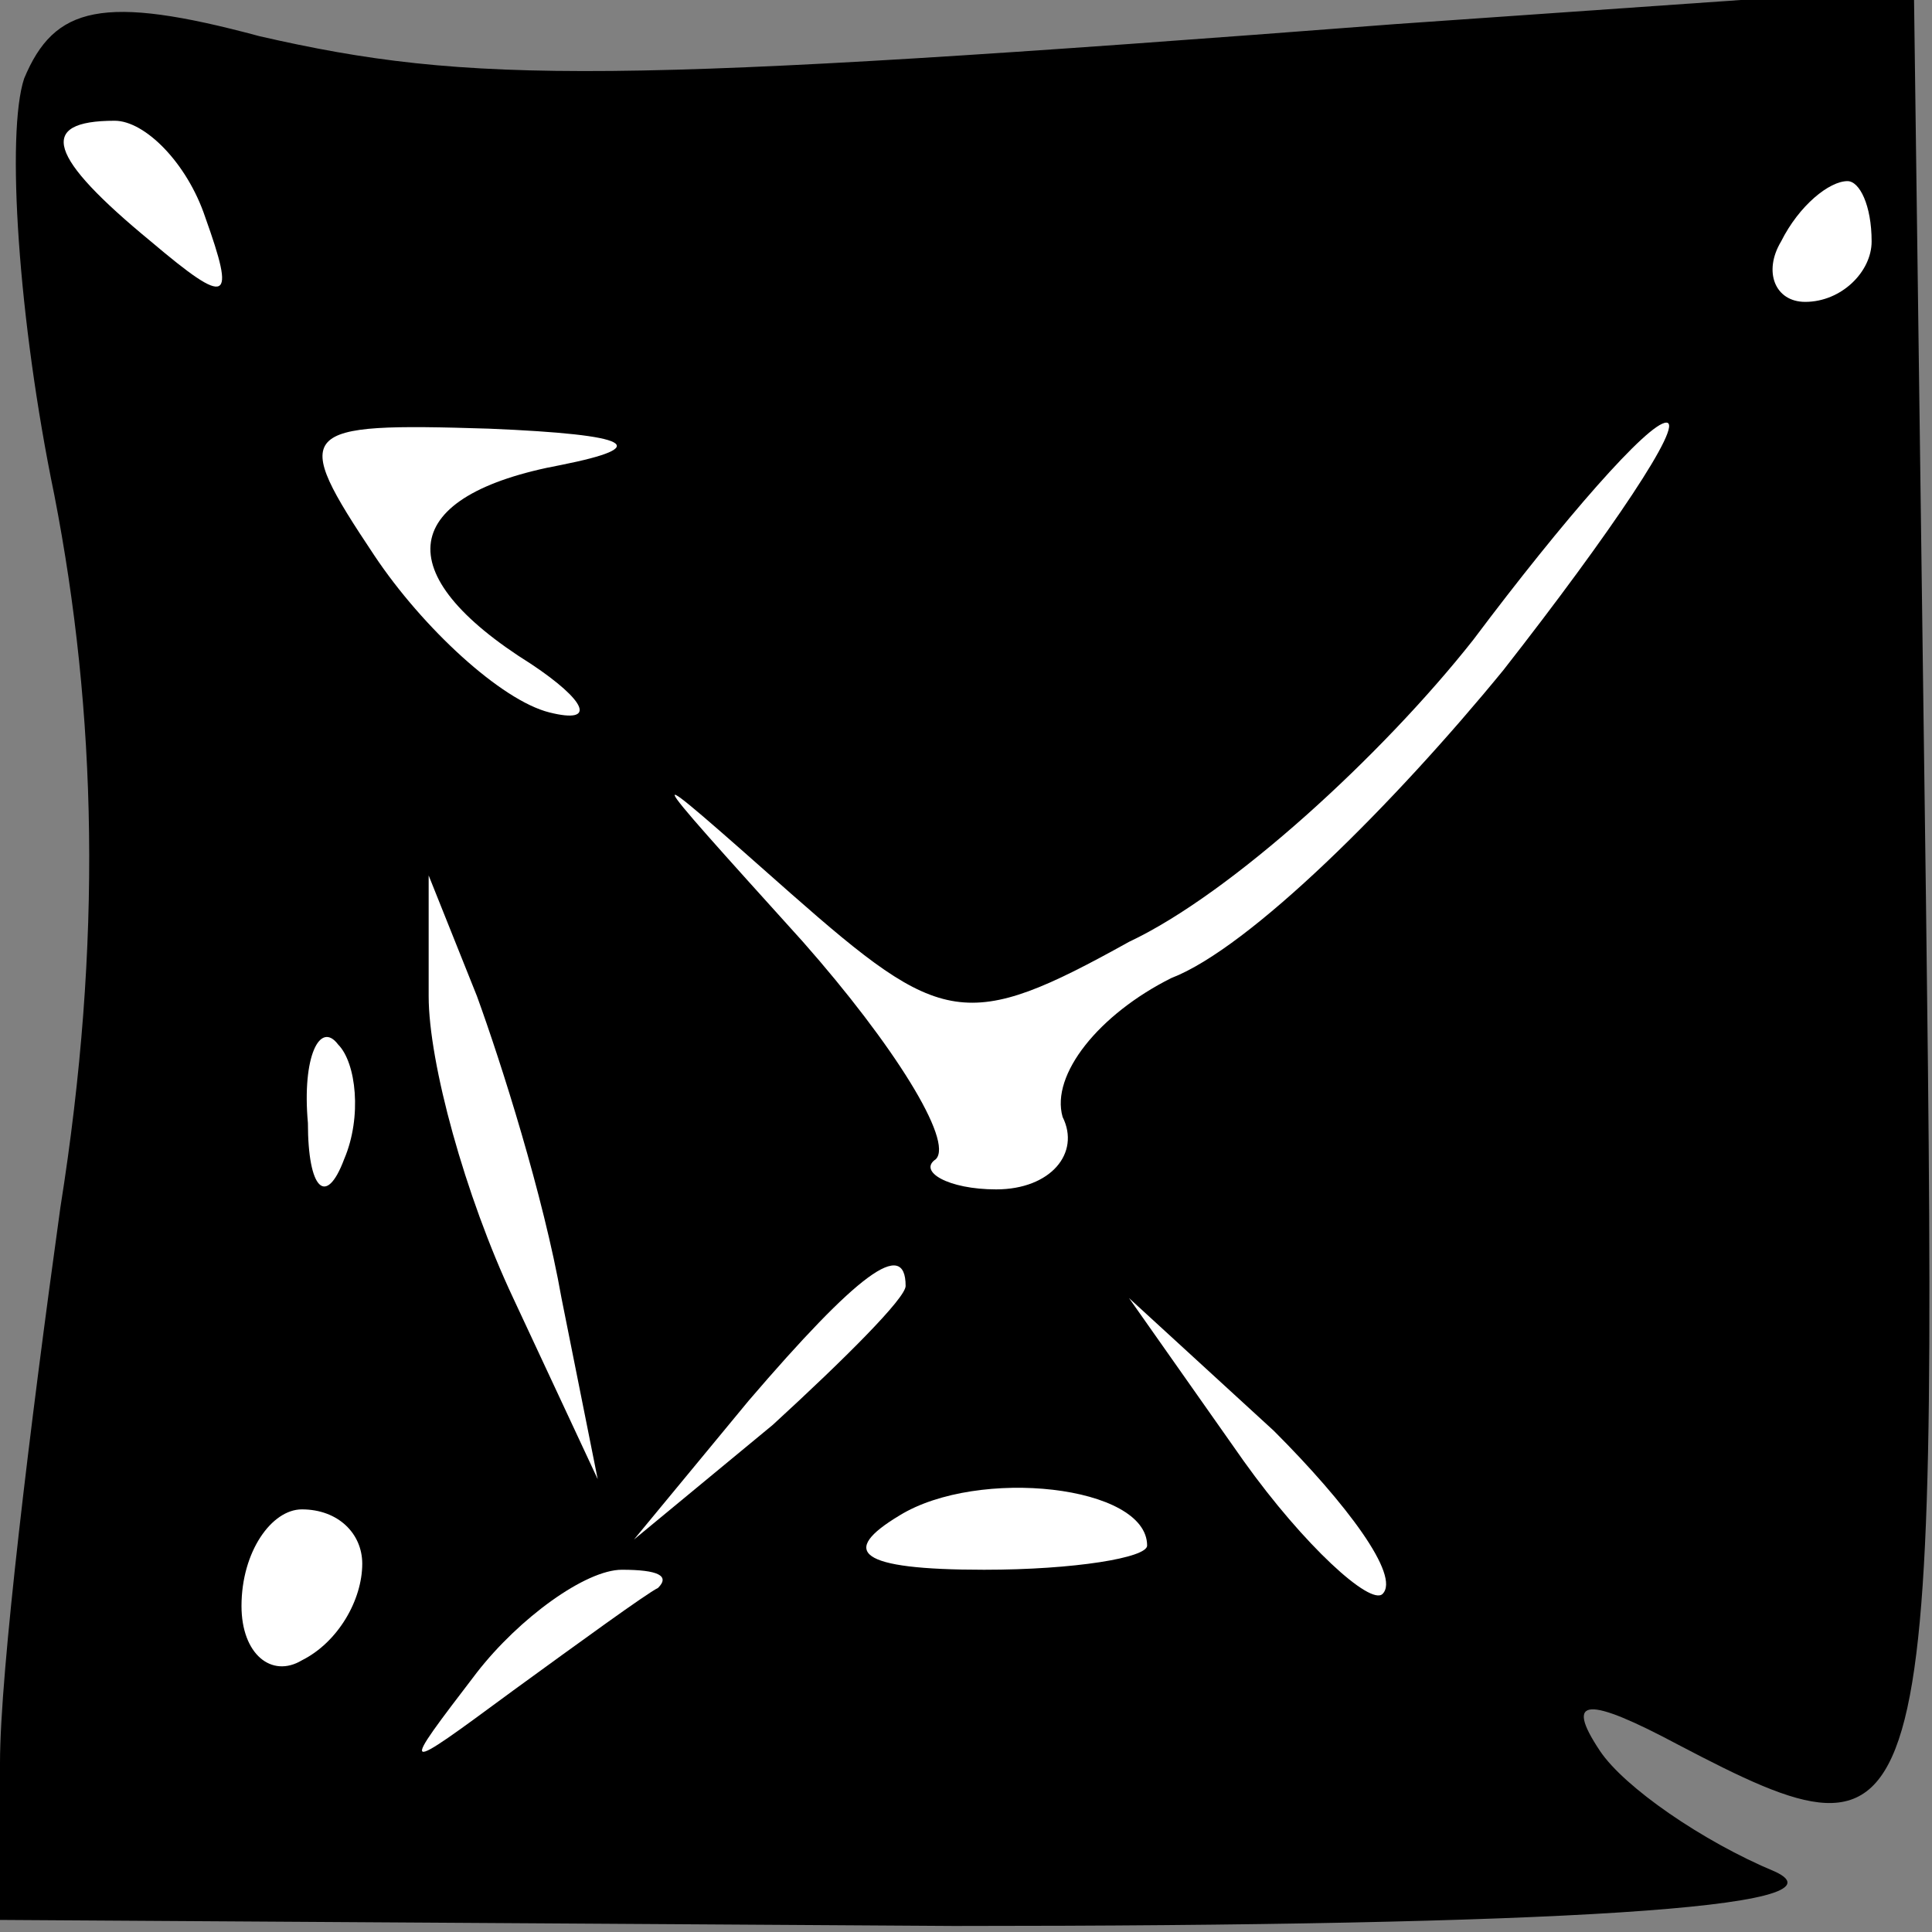 <?xml version="1.0" standalone="no"?>
<!DOCTYPE svg PUBLIC "-//W3C//DTD SVG 20010904//EN"
 "http://www.w3.org/TR/2001/REC-SVG-20010904/DTD/svg10.dtd">
<svg version="1.0" xmlns="http://www.w3.org/2000/svg"
 width="32pt" height="32pt" viewBox="0 0 32 32"
 preserveAspectRatio="xMidYMid meet">
<rect x="0" y="0" width="32" height="32" fill="#808080" stroke="none"/>
<g transform="translate(0,32) scale(0.1,-0.1)"
fill="#000000" stroke="none">
<path fill="#000000" stroke="none" d="M4 307 c-3 -9 -1 -40 5 -69 7 -36 8
-74 1 -118 -5 -36 -10 -77 -10 -92 l0 -26 158 -1 c100 0 149 3 136 9 -12 5
-25 14 -29 20 -6 9 -2 9 13 1 42 -22 43 -18 41 140 l-2 151 -86 -6 c-130 -10
-153 -10 -188 -2 -26 7 -34 5 -39 -7z"/>
<path fill="#ffffff" stroke="none" d="M34 284 c5 -14 4 -15 -9 -4 -17 14 -19
20 -6 20 5 0 12 -7 15 -16z"/>
<path fill="#ffffff" stroke="none" d="M310 280 c0 -5 -5 -10 -11 -10 -5 0 -7
5 -4 10 3 6 8 10 11 10 2 0 4 -4 4 -10z"/>
<path fill="#ffffff" stroke="none" d="M93 243 c-27 -5 -29 -18 -5 -33 9 -6
11 -10 3 -8 -8 2 -21 14 -29 26 -14 21 -13 22 19 21 24 -1 27 -3 12 -6z"/>
<path fill="#ffffff" stroke="none" d="M249 209 c-18 -22 -42 -46 -55 -51 -12
-6 -20 -16 -18 -23 3 -6 -2 -12 -11 -12 -8 0 -13 3 -10 5 3 3 -7 19 -22 36
-28 31 -28 31 -2 8 25 -22 29 -23 56 -8 17 8 42 31 57 50 15 20 29 36 32 36 3
0 -9 -18 -27 -41z"/>
<path fill="#ffffff" stroke="none" d="M93 105 l6 -30 -14 30 c-8 17 -14 39
-14 50 l0 20 8 -20 c4 -11 11 -33 14 -50z"/>
<path fill="#ffffff" stroke="none" d="M57 128 c-3 -8 -6 -5 -6 6 -1 11 2 17
5 13 3 -3 4 -12 1 -19z"/>
<path fill="#ffffff" stroke="none" d="M150 107 c0 -2 -10 -12 -22 -23 l-23
-19 19 23 c18 21 26 27 26 19z"/>
<path fill="#ffffff" stroke="none" d="M229 56 c-2 -2 -13 8 -23 22 l-19 27
24 -22 c12 -12 21 -24 18 -27z"/>
<path fill="#ffffff" stroke="none" d="M190 64 c0 -2 -12 -4 -27 -4 -21 0 -24
3 -14 9 13 8 41 5 41 -5z"/>
<path fill="#ffffff" stroke="none" d="M60 61 c0 -6 -4 -13 -10 -16 -5 -3 -10
1 -10 9 0 9 5 16 10 16 6 0 10 -4 10 -9z"/>
<path fill="#ffffff" stroke="none" d="M109 57 c-2 -1 -13 -9 -24 -17 -19 -14
-19 -14 -6 3 7 9 18 17 24 17 6 0 8 -1 6 -3z"/>
</g>
</svg>
